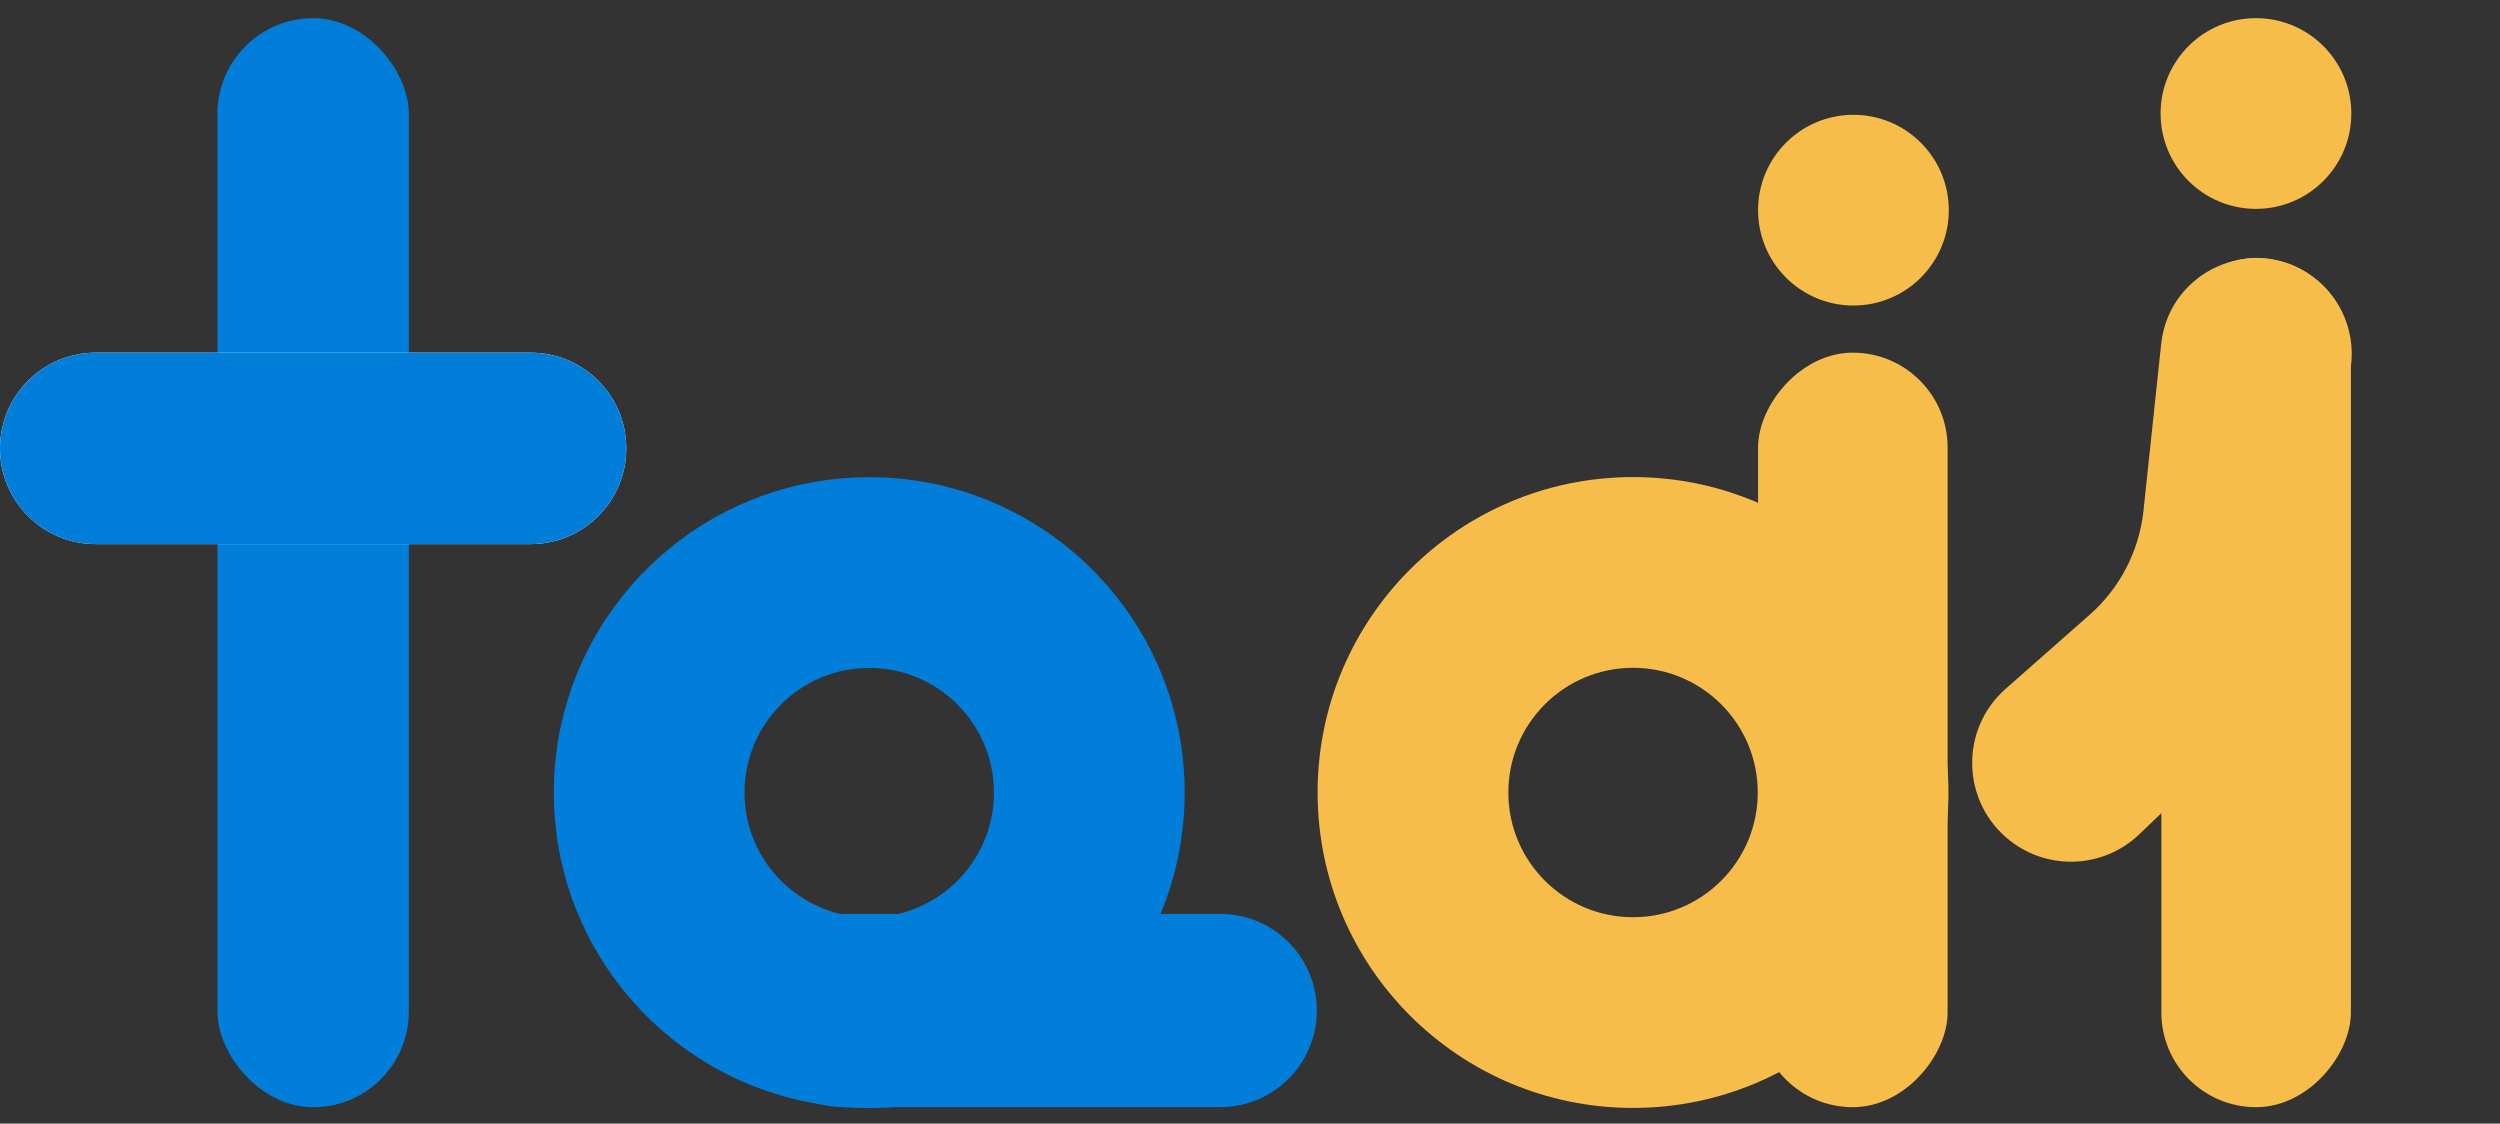 <svg width="89" height="40" viewBox="0 0 89 40" fill="none" xmlns="http://www.w3.org/2000/svg">
<rect x="0" y="0" width="89" height="40" fill="#333333" stroke="none"/>
<g style="mix-blend-mode:multiply">
<rect x="7.741" y="0.647" width="6.814" height="38.77" rx="3.407" fill="#007EDA"/>
</g>
<g style="mix-blend-mode:multiply">
<path d="M18.889 12.555C20.77 12.555 22.296 14.081 22.296 15.963C22.296 17.844 20.77 19.37 18.889 19.37L3.407 19.37C1.526 19.37 0 17.844 0 15.963C0 14.081 1.526 12.555 3.407 12.555L18.889 12.555Z" fill="white"/>
<path d="M18.889 12.555C20.77 12.555 22.296 14.081 22.296 15.963C22.296 17.844 20.77 19.37 18.889 19.37L3.407 19.37C1.526 19.37 0 17.844 0 15.963C0 14.081 1.526 12.555 3.407 12.555L18.889 12.555Z" fill="#007EDA"/>
</g>
<g style="mix-blend-mode:multiply">
<path d="M30.035 39.413C28.136 39.413 26.596 37.873 26.596 35.974C26.596 34.075 28.136 32.535 30.035 32.535L36.737 32.535L43.44 32.535C45.339 32.535 46.879 34.075 46.879 35.974C46.879 37.873 45.339 39.413 43.44 39.413L36.737 39.413L30.035 39.413Z" fill="#007EDA"/>
</g>
<g style="mix-blend-mode:multiply">
<path fill-rule="evenodd" clip-rule="evenodd" d="M30.945 32.656C33.396 32.656 35.384 30.669 35.384 28.217C35.384 25.765 33.396 23.778 30.945 23.778C28.493 23.778 26.505 25.765 26.505 28.217C26.505 30.669 28.493 32.656 30.945 32.656ZM30.945 39.446C37.146 39.446 42.174 34.419 42.174 28.217C42.174 22.015 37.146 16.988 30.945 16.988C24.743 16.988 19.716 22.015 19.716 28.217C19.716 34.419 24.743 39.446 30.945 39.446Z" fill="#007EDA"/>
</g>
<g style="mix-blend-mode:multiply">
<rect width="6.748" height="26.861" rx="3.374" transform="matrix(-1 0 0 1 69.335 12.555)" fill="#F7BD4A"/>
</g>
<g style="mix-blend-mode:multiply">
<path fill-rule="evenodd" clip-rule="evenodd" d="M58.136 32.653C55.684 32.653 53.697 30.665 53.697 28.213C53.697 25.761 55.684 23.774 58.136 23.774C60.588 23.774 62.576 25.761 62.576 28.213C62.576 30.665 60.588 32.653 58.136 32.653ZM58.136 39.442C51.935 39.442 46.907 34.415 46.907 28.213C46.907 22.012 51.935 16.984 58.136 16.984C64.338 16.984 69.365 22.012 69.365 28.213C69.365 34.415 64.338 39.442 58.136 39.442Z" fill="#F7BD4A"/>
</g>
<circle r="3.395" transform="matrix(-1 0 0 1 65.982 7.482)" fill="#F7BD4A"/>
<g style="mix-blend-mode:multiply">
<rect width="6.748" height="30.235" rx="3.374" transform="matrix(-1 0 0 1 83.692 9.181)" fill="#F7BD4A"/>
</g>
<g style="mix-blend-mode:multiply">
<path d="M71.401 24.522C69.743 25.984 69.828 28.594 71.577 29.944C72.956 31.008 74.905 30.903 76.161 29.698L80.56 25.477C81.467 24.606 82.064 23.462 82.258 22.22L83.682 13.123C83.906 11.691 83.198 10.273 81.917 9.593C79.789 8.464 77.194 9.843 76.939 12.238L76.308 18.18C76.156 19.611 75.473 20.932 74.394 21.884L71.401 24.522Z" fill="#F7BD4A"/>
</g>
<circle r="3.395" transform="matrix(-1 0 0 1 80.312 4.041)" fill="#F7BD4A"/>
</svg>
